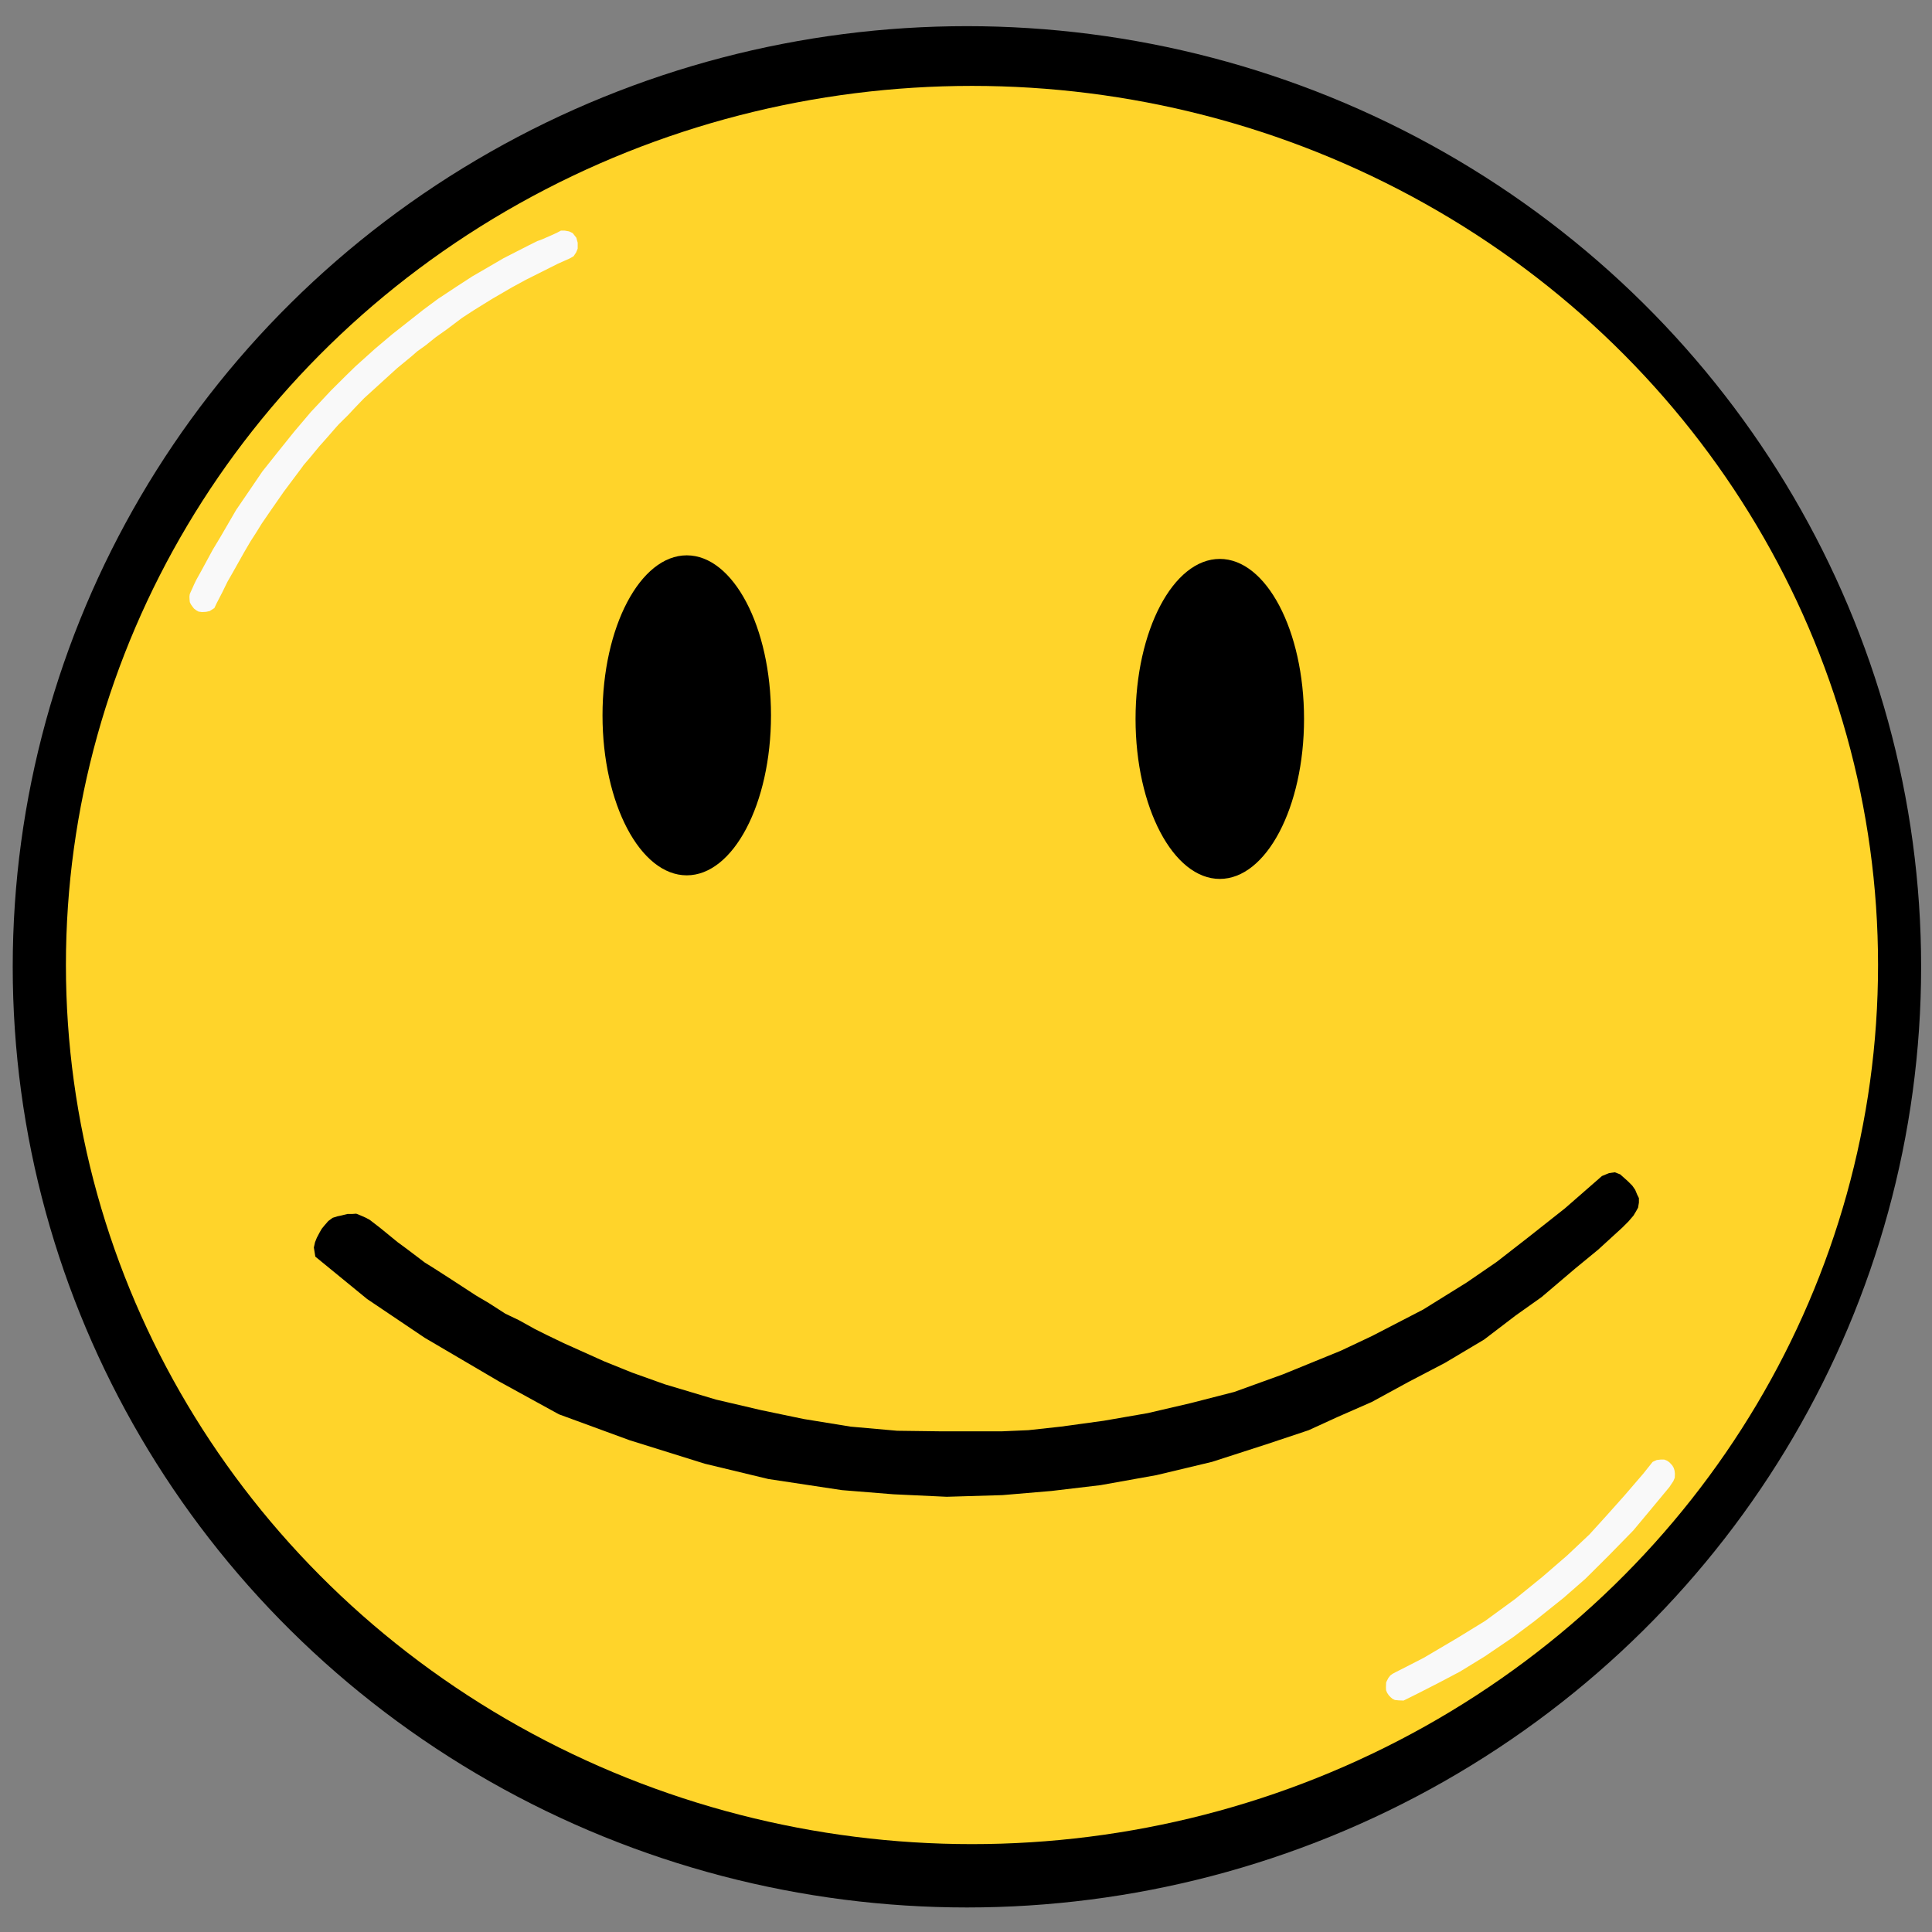 <?xml version="1.0" encoding="UTF-8" standalone="no"?>
<!-- Created with Inkscape (http://www.inkscape.org/) -->

<svg
   version="1.1"
   id="svg1"
   width="3000"
   height="3000"
   viewBox="0 0 3000 3000"
   sodipodi:docname="onlyFunnyFace.svg"
   inkscape:version="1.3 (0e150ed6c4, 2023-07-21)"
   xmlns:inkscape="http://www.inkscape.org/namespaces/inkscape"
   xmlns:sodipodi="http://sodipodi.sourceforge.net/DTD/sodipodi-0.dtd"
   xmlns="http://www.w3.org/2000/svg"
   xmlns:svg="http://www.w3.org/2000/svg">
  <rect x="0" y="0" width="3000" height="3000" fill="#808080" stroke="none"/>
  <defs
     id="defs1">
    <clipPath
       clipPathUnits="userSpaceOnUse"
       id="clipPath3">
      <ellipse
         style="opacity:0.55;fill:#4d4d4d;stroke-width:1.003"
         id="ellipse3"
         cx="919.758"
         cy="1459.583"
         rx="75.665"
         ry="133.152" />
    </clipPath>
    <clipPath
       clipPathUnits="userSpaceOnUse"
       id="clipPath3-3">
      <ellipse
         style="opacity:0.55;fill:#4d4d4d;stroke-width:1.003"
         id="ellipse3-4"
         cx="919.758"
         cy="1459.583"
         rx="75.665"
         ry="133.152" />
    </clipPath>
  </defs>
  <sodipodi:namedview
     id="namedview1"
     pagecolor="#505050"
     bordercolor="#ffffff"
     borderopacity="1"
     inkscape:showpageshadow="0"
     inkscape:pageopacity="0"
     inkscape:pagecheckerboard="1"
     inkscape:deskcolor="#505050"
     inkscape:zoom="0.13683334"
     inkscape:cx="-1081.6078"
     inkscape:cy="1574.9086"
     inkscape:window-width="1920"
     inkscape:window-height="1017"
     inkscape:window-x="-8"
     inkscape:window-y="-8"
     inkscape:window-maximized="1"
     inkscape:current-layer="g1" />
  <g
     inkscape:groupmode="layer"
     inkscape:label="Image"
     id="g1">
    <g
       id="g2">
      <ellipse
         style="fill:#000000;stroke-width:1.499"
         id="path1"
         cx="1501.438"
         cy="1501.264"
         rx="1481.679"
         ry="1460.642" />
      <ellipse
         style="fill:#ffd42a;stroke-width:1.413"
         id="path1-0"
         cx="1509.29"
         cy="1498.463"
         rx="1406.928"
         ry="1365.086" />
      <ellipse
         style="fill:#000000;stroke-width:1.606"
         id="path4-2"
         cx="1894.092"
         cy="1116.33"
         rx="130.815"
         ry="248.446" />
      <ellipse
         style="fill:#000000;stroke-width:1.606"
         id="path4-2-9"
         cx="1066.388"
         cy="1110.766"
         rx="130.815"
         ry="248.446" />
      <path
         style="fill:#f9f9f9;stroke-width:1.478"
         d="m 2173.121,2593.515 37.376,-19.111 52.059,-30.714 43.383,-26.619 46.72,-34.127 42.048,-34.127 38.711,-33.444 34.706,-32.762 26.029,-28.667 28.032,-31.397 29.367,-34.127 14.683,-18.429 6.249,-2.869 6.253,-0.724 h 5.427 l 4.365,1.689 3.658,2.534 4.601,4.947 2.124,3.74 1.298,4.102 0.59,4.826 -0.236,6.395 -2.242,5.309 -6.017,9.049 -11.091,13.393 -15.981,19.274 -29.033,34.81 -16.686,17.064 -22.025,22.524 -35.707,35.492 -34.372,30.032 -44.384,35.492 -33.705,25.254 -43.716,29.691 -38.377,23.548 -31.703,16.723 -33.371,17.064 -22.692,11.262 -7.597,-0.295 -5.899,-0.603 -3.658,-1.75 -3.009,-2.594 -2.832,-2.956 -2.596,-3.921 -1.593,-3.921 -0.177,-4.103 0.118,-4.223 0.177,-3.499 0.944,-2.413 2.537,-4.826 2.95,-3.861 3.481,-2.534 6.371,-3.378 z"
         id="path9-1" />
      <path
         style="fill:#f9f9f9;stroke-width:1.478"
         d="m 841.361,371.828 12.742,-5.55 10.619,-4.826 6.371,-3.378 h 5.663 l 6.843,1.207 5.663,2.655 5.663,7.24 2.124,7.722 v 9.17 l -2.36,5.792 -4.011,6.033 -6.371,3.62 -6.607,2.896 -11.327,5.068 -49.554,24.856 -22.181,12.066 -30.676,17.857 -28.08,17.375 -18.17,11.825 -24.069,18.099 -16.99,12.066 -15.338,12.307 -13.45,9.653 -8.259,7.24 -23.125,19.064 -25.485,23.166 -25.721,23.408 -14.158,14.72 -10.383,11.101 -7.551,7.481 -7.079,6.998 -5.191,5.792 -13.45,15.444 -11.798,13.272 -14.158,17.133 -9.911,11.583 -4.011,5.55 -26.901,35.956 -19.821,28.475 -14.394,20.995 -8.967,14.479 -8.259,12.79 -9.911,16.892 -17.226,30.647 -8.967,15.686 -8.259,16.892 -8.259,15.927 -3.776,7.963 -7.253,4.639 -5.673,1.194 -6.257,0.341 -5.256,-0.683 -3.421,-1.877 -3.754,-2.815 -2.419,-3.157 -2.419,-3.413 -1.669,-3.498 -0.417,-4.692 -0.167,-3.925 0.5,-3.754 c 0,0 1.001,-2.645 1.335,-3.157 0.334,-0.512 2.753,-5.972 2.753,-5.972 l 2.67,-6.058 3.17,-6.569 4.922,-8.873 3.587,-6.484 17.353,-31.994 11.596,-19.282 24.695,-42.488 21.691,-31.738 19.022,-27.984 23.36,-29.349 26.029,-32.421 26.03,-30.714 31.035,-33.103 23.694,-23.548 14.35,-13.992 30.368,-27.302 26.697,-22.524 24.695,-19.453 23.36,-18.429 23.026,-17.064 28.365,-18.77 24.695,-16.04 22.359,-12.968 26.363,-15.357 20.69,-10.579 17.353,-8.873 14.35,-7.167 z"
         id="path10-5" />
      <path
         style="fill:#000000"
         d="m 674.178,1969.549 25.579,16.443 39.281,25.579 20.097,11.876 25.579,16.443 21.011,10.049 24.665,13.703 18.27,9.135 26.492,12.789 63.033,28.319 42.935,17.357 51.157,18.27 79.476,23.752 70.341,16.443 65.773,13.703 73.082,11.876 72.168,6.395 70.341,0.913 h 91.352 l 42.022,-1.827 50.244,-5.481 66.687,-9.135 68.514,-11.876 66.687,-15.53 67.6,-17.357 75.822,-27.406 89.525,-36.541 48.416,-22.838 79.476,-41.108 67.6,-42.022 46.59,-31.973 49.33,-38.368 56.638,-44.763 57.552,-50.244 10.86,-4.497 9.043,-1.292 8.397,3.23 5.814,5.168 5.814,5.168 7.106,7.106 4.522,6.46 3.23,7.752 2.584,5.168 v 7.106 l -1.292,7.752 -3.23,5.814 -3.876,6.46 -7.751,9.043 -9.689,9.689 -37.465,34.236 -36.174,29.714 -51.676,43.925 -40.049,28.422 -49.093,37.465 -60.72,36.173 -56.844,29.714 -56.844,31.006 -52.968,23.254 -45.217,20.671 -65.888,21.963 -83.974,27.13 -86.558,20.671 -86.558,15.503 -76.223,9.043 -76.223,6.46 -86.558,2.584 -82.682,-3.876 -80.099,-6.46 -114.175,-17.258 -98.66,-23.752 -116.931,-36.541 -109.622,-40.195 -93.179,-51.157 -115.104,-67.6 -89.525,-60.292 -80.39,-65.773 -2.284,-14.159 1.827,-8.222 2.741,-6.851 4.568,-8.678 3.197,-5.481 4.111,-5.024 5.938,-6.851 6.851,-5.024 7.308,-2.284 6.395,-1.37 9.135,-2.284 h 7.308 l 6.395,-0.457 6.851,2.74 7.308,3.197 6.851,3.654 15.987,12.333 12.333,10.049 15.073,12.332 13.703,10.049 16.9,12.789 11.419,8.678 z"
         id="path2" />
    </g>
  </g>
</svg>
